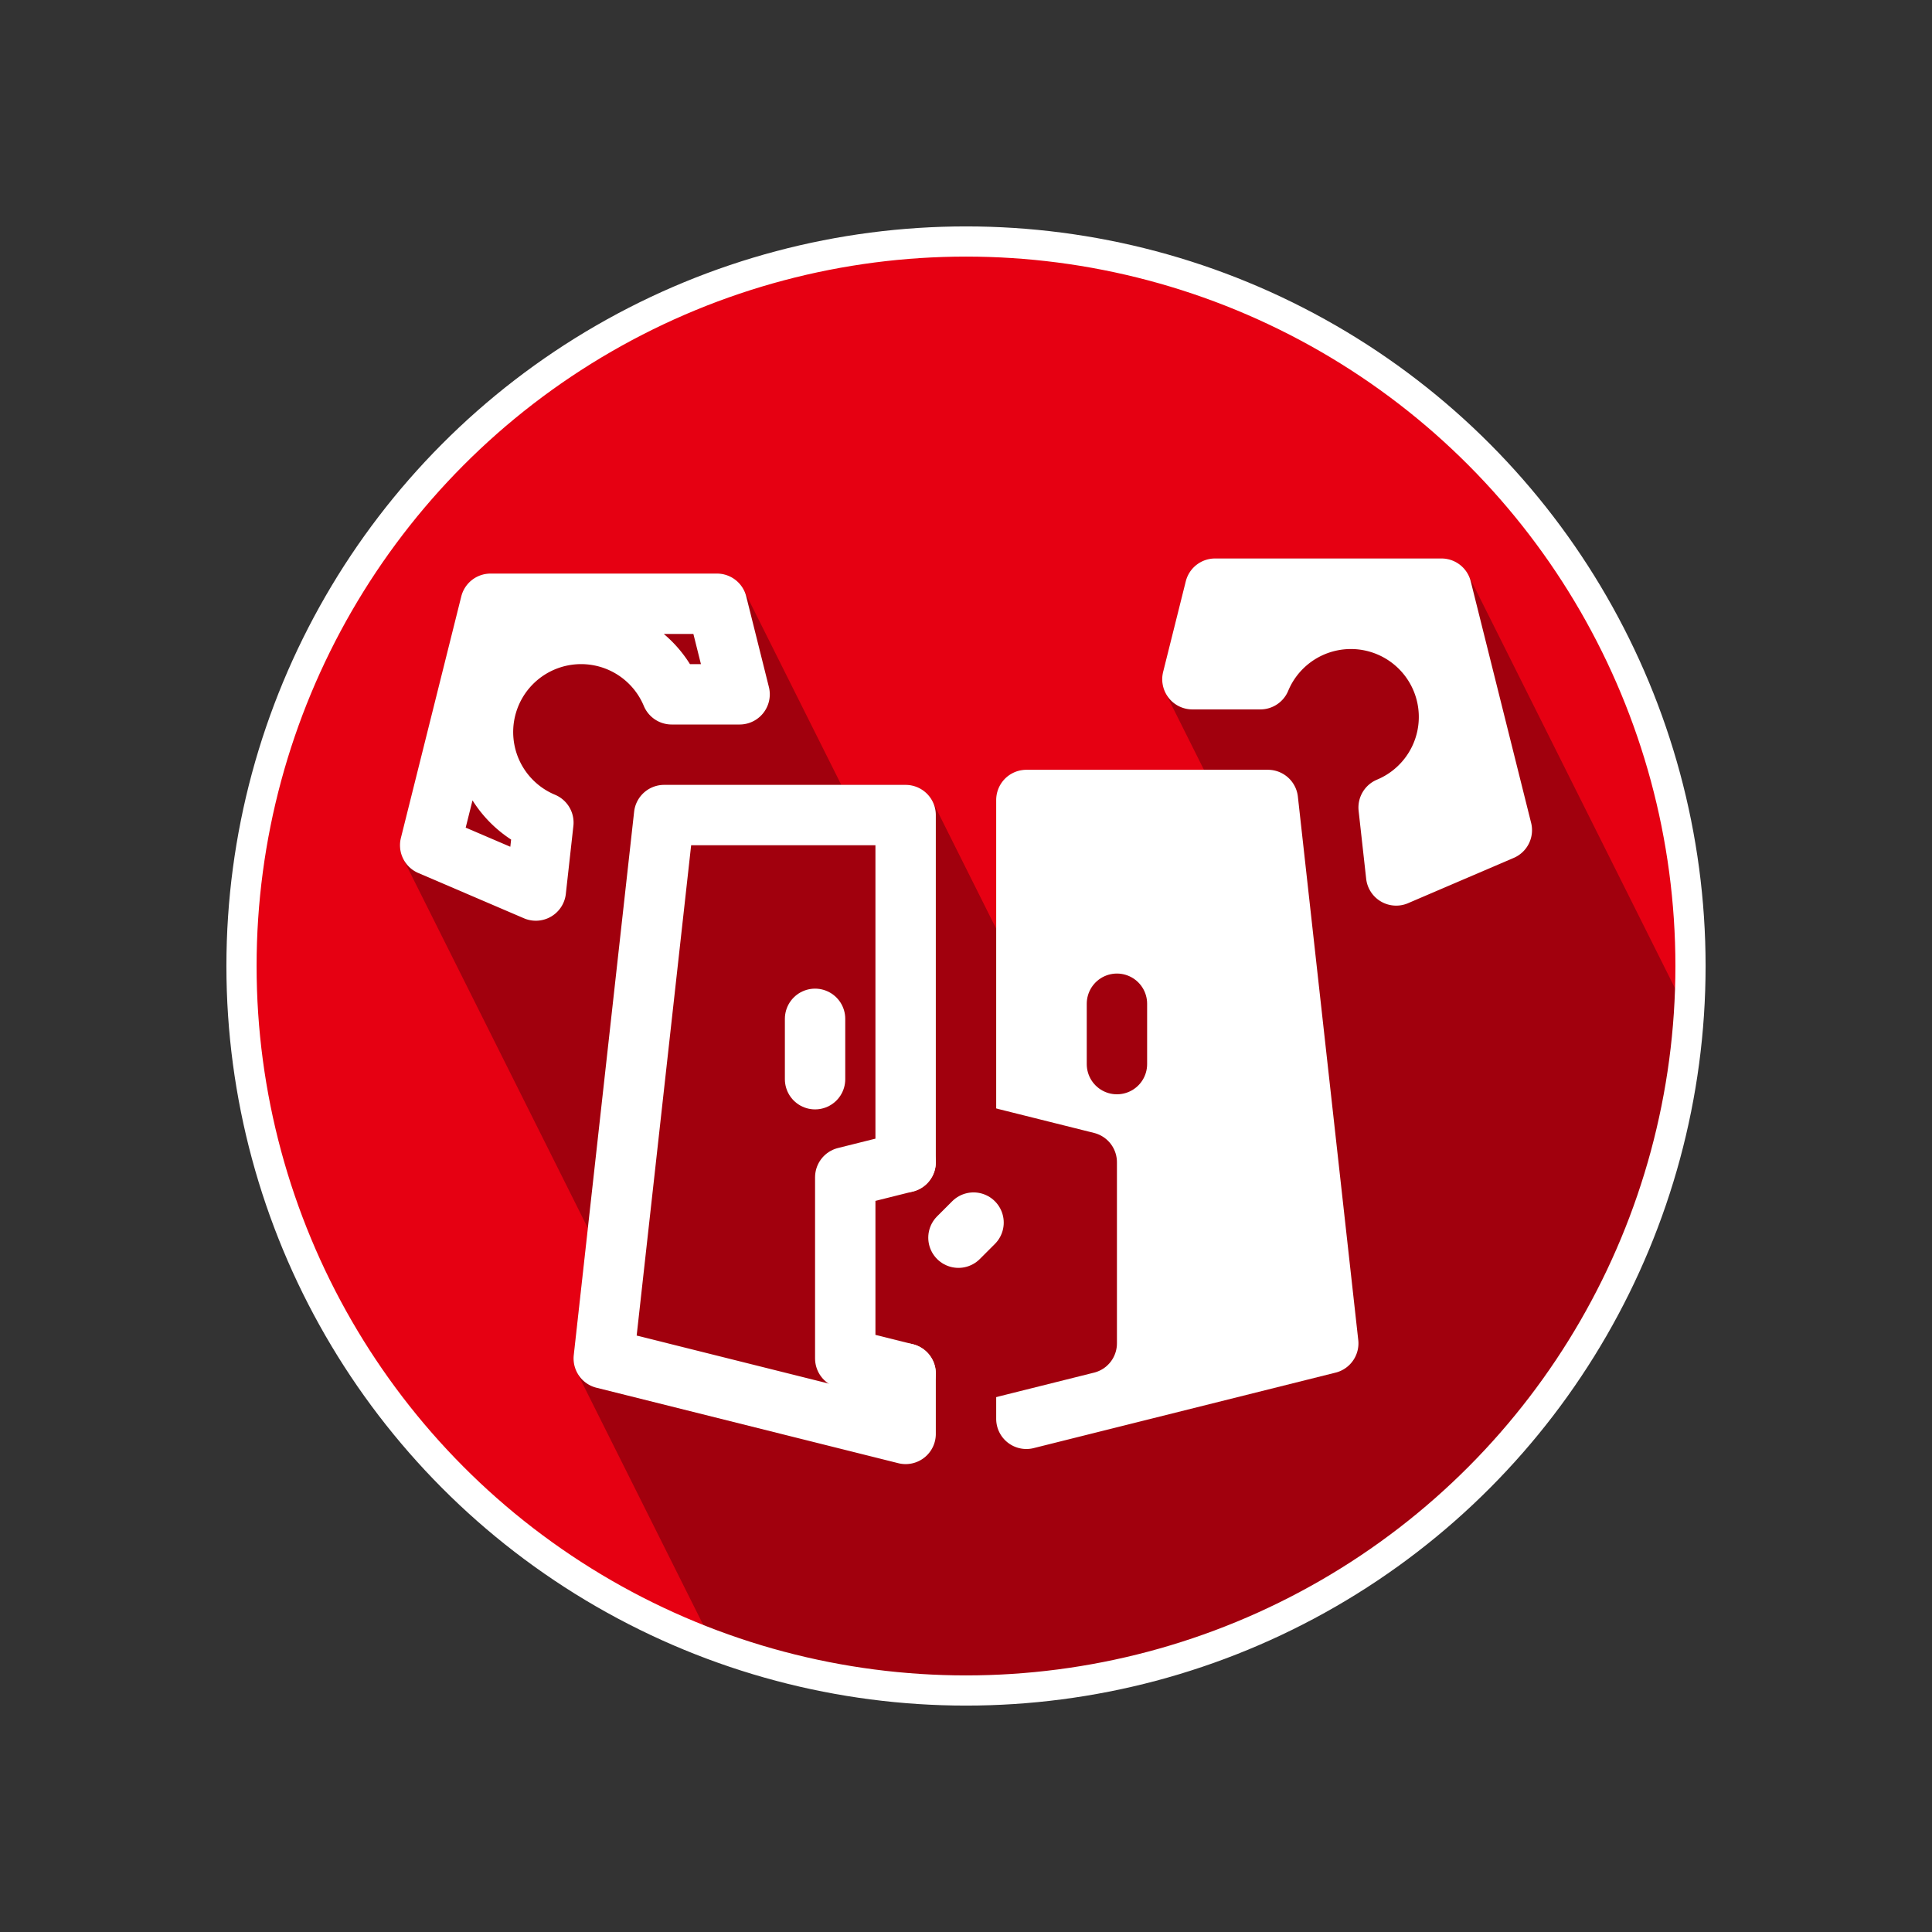 <svg xmlns="http://www.w3.org/2000/svg" viewBox="0 0 256 256" stroke-linecap="round" stroke-linejoin="round">
	<rect x="0" y="0" width="256" height="256" fill="#333333" stroke="none"/>
	<clipPath id="clip">
		<circle cx="128" cy="128" r="96"/>
	</clipPath>
	<circle cx="128" cy="128" r="96" fill="#e60012"/>
	<g clip-path="url(#clip)" stroke-width="8">
		<path d="
			M191,78
			L161,78
			L158,90
			L241,256
			L256,256
			L256,208
			Z
			M136,106
			L168,106
			L243,256
			L170,256
			L136,188
			Z
		" fill="#a1000d" stroke="#a1000d"/>
		<path d="
			M65,80
			L95,80
			L183,256
			L129,256
			L57,112
			Z
			M88,108
			L120,108
			L194,256
			L118,256
			L80,180
			Z
		" fill="#a1000d" stroke="#a1000d"/>
		<path d="
			M191,78
			L161,78
			L158,90
			L167,90
			A13,13,0,1,1,184,107
			L185,116
			L199,110
			Z
			M136,106
			L168,106
			L176,178
			L136,188
			Z
		" fill="#ffffff" stroke="#ffffff"/>
		<path d="
			M148,133
			L148,141
			Z
			M127,162
			L129,160
			Z
			M128,150
			L144,154
			L144,178
			L128,182
		" fill="#a1000d" stroke="#a1000d"/>
		<path d="
			M65,80
			L95,80
			L98,92
			L89,92
			A13,13,0,1,0,72,109
			L71,118
			L57,112
			Z
			M120,182
			L120,190
			L80,180
			L88,108
			L120,108
			L120,154
		" paint-order="stroke fill" fill="#a1000d" stroke="#ffffff"/>
		<path d="
			M108,135
			L108,143
			Z
			M127,164
			L129,162
			Z
			M120,154
			L112,156
			L112,180
			L120,182
		" fill="#a1000d" stroke="#ffffff"/>
	</g>
	<circle cx="128" cy="128" r="96" fill="none" stroke="#ffffff" stroke-width="4"/>
</svg>
